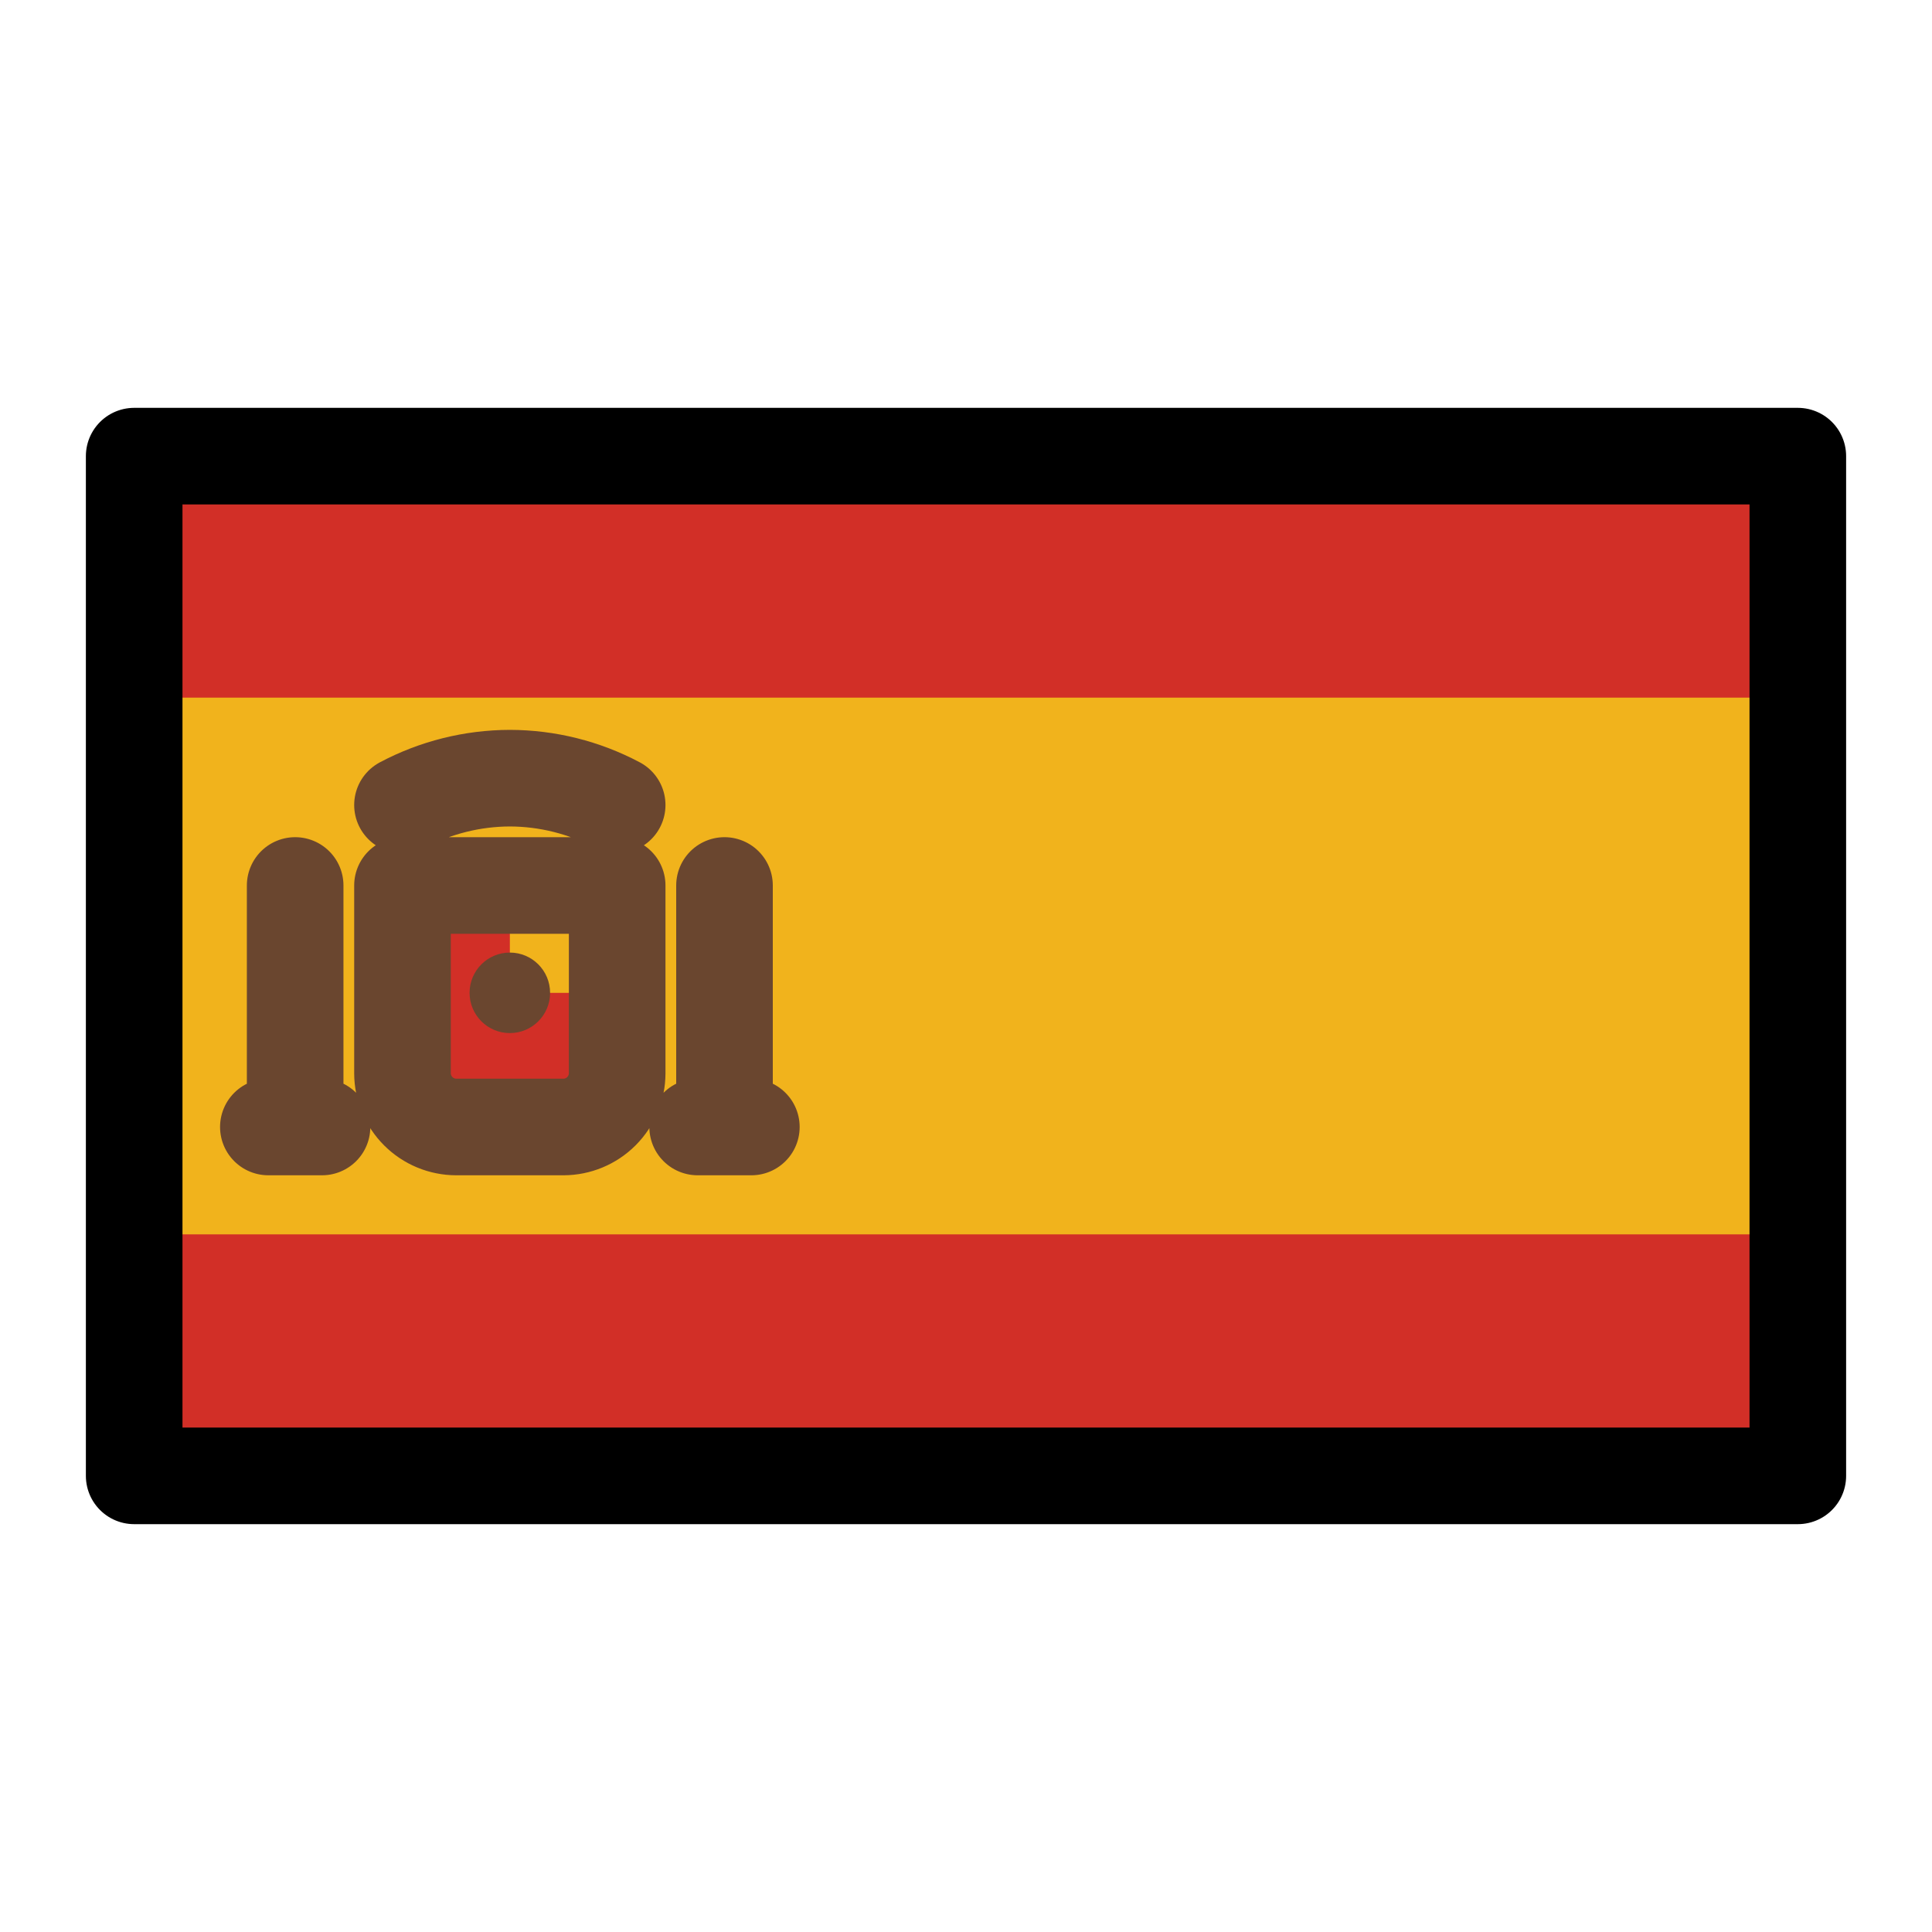 <svg width="40" height="40" viewBox="0 0 40 40" fill="none" xmlns="http://www.w3.org/2000/svg">
<path d="M2.778 9.444H37.222V30.556H2.778V9.444Z" fill="#F1B31C"/>
<path d="M12.778 18.333V22.222C12.777 22.517 12.659 22.799 12.451 23.007C12.243 23.215 11.961 23.332 11.667 23.333H9.444C9.15 23.332 8.868 23.215 8.66 23.007C8.452 22.799 8.334 22.517 8.333 22.222V18.333M2.778 9.444H37.222V14.444H2.778V9.444ZM2.778 25.556H37.222V30.556H2.778V25.556Z" fill="#D22F27"/>
<path d="M10.556 18.333H12.778V20.556H10.556V18.333Z" fill="#F1B31C"/>
<path d="M10.556 21.389C11.016 21.389 11.389 21.016 11.389 20.556C11.389 20.095 11.016 19.722 10.556 19.722C10.095 19.722 9.722 20.095 9.722 20.556C9.722 21.016 10.095 21.389 10.556 21.389Z" fill="#6A462F"/>
<path d="M15 18.333V23.333M6.111 18.333V23.333M8.333 16.667C9.018 16.303 9.781 16.113 10.556 16.111C11.331 16.113 12.093 16.303 12.778 16.667M5.556 23.333H6.667M14.444 23.333H15.556M8.333 18.333H12.778V22.222C12.777 22.517 12.659 22.799 12.451 23.007C12.243 23.215 11.961 23.332 11.667 23.333H9.444C9.15 23.332 8.868 23.215 8.66 23.007C8.452 22.799 8.334 22.517 8.333 22.222V18.333Z" stroke="#6A462F" stroke-width="2" stroke-linecap="round" stroke-linejoin="round"/>
<path d="M2.778 9.444H37.222V30.556H2.778V9.444Z" stroke="black" stroke-width="2" stroke-linecap="round" stroke-linejoin="round"/>
</svg>
